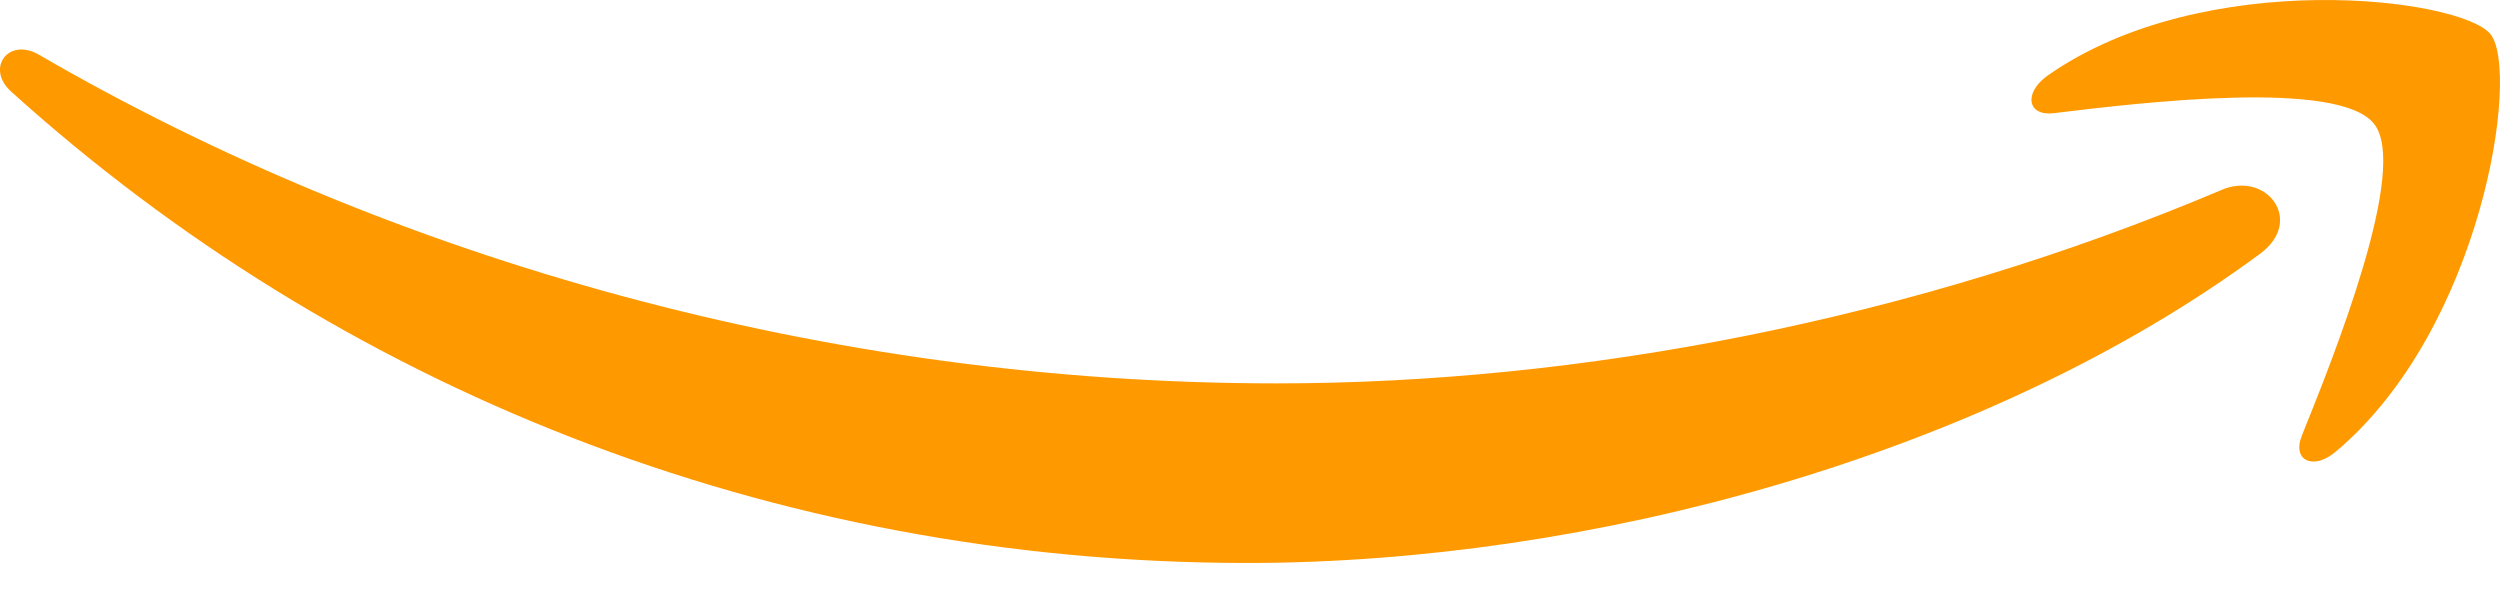 <svg width="54" height="13" viewBox="0 0 54 13" fill="none" xmlns="http://www.w3.org/2000/svg">
<path d="M48.821 5.479C42.912 9.843 34.327 12.16 26.945 12.16C16.601 12.16 7.28 8.335 0.239 1.977C-0.318 1.474 0.185 0.792 0.85 1.187C8.465 5.605 17.858 8.281 27.574 8.281C34.129 8.281 41.331 6.916 47.959 4.114C48.946 3.665 49.79 4.761 48.821 5.479ZM51.281 2.677C50.527 1.708 46.288 2.21 44.367 2.444C43.792 2.516 43.702 2.013 44.223 1.636C47.599 -0.735 53.149 -0.052 53.795 0.738C54.442 1.546 53.616 7.095 50.455 9.754C49.97 10.167 49.503 9.951 49.719 9.412C50.437 7.634 52.035 3.629 51.281 2.677Z" fill="#FF9900"/>
</svg>
